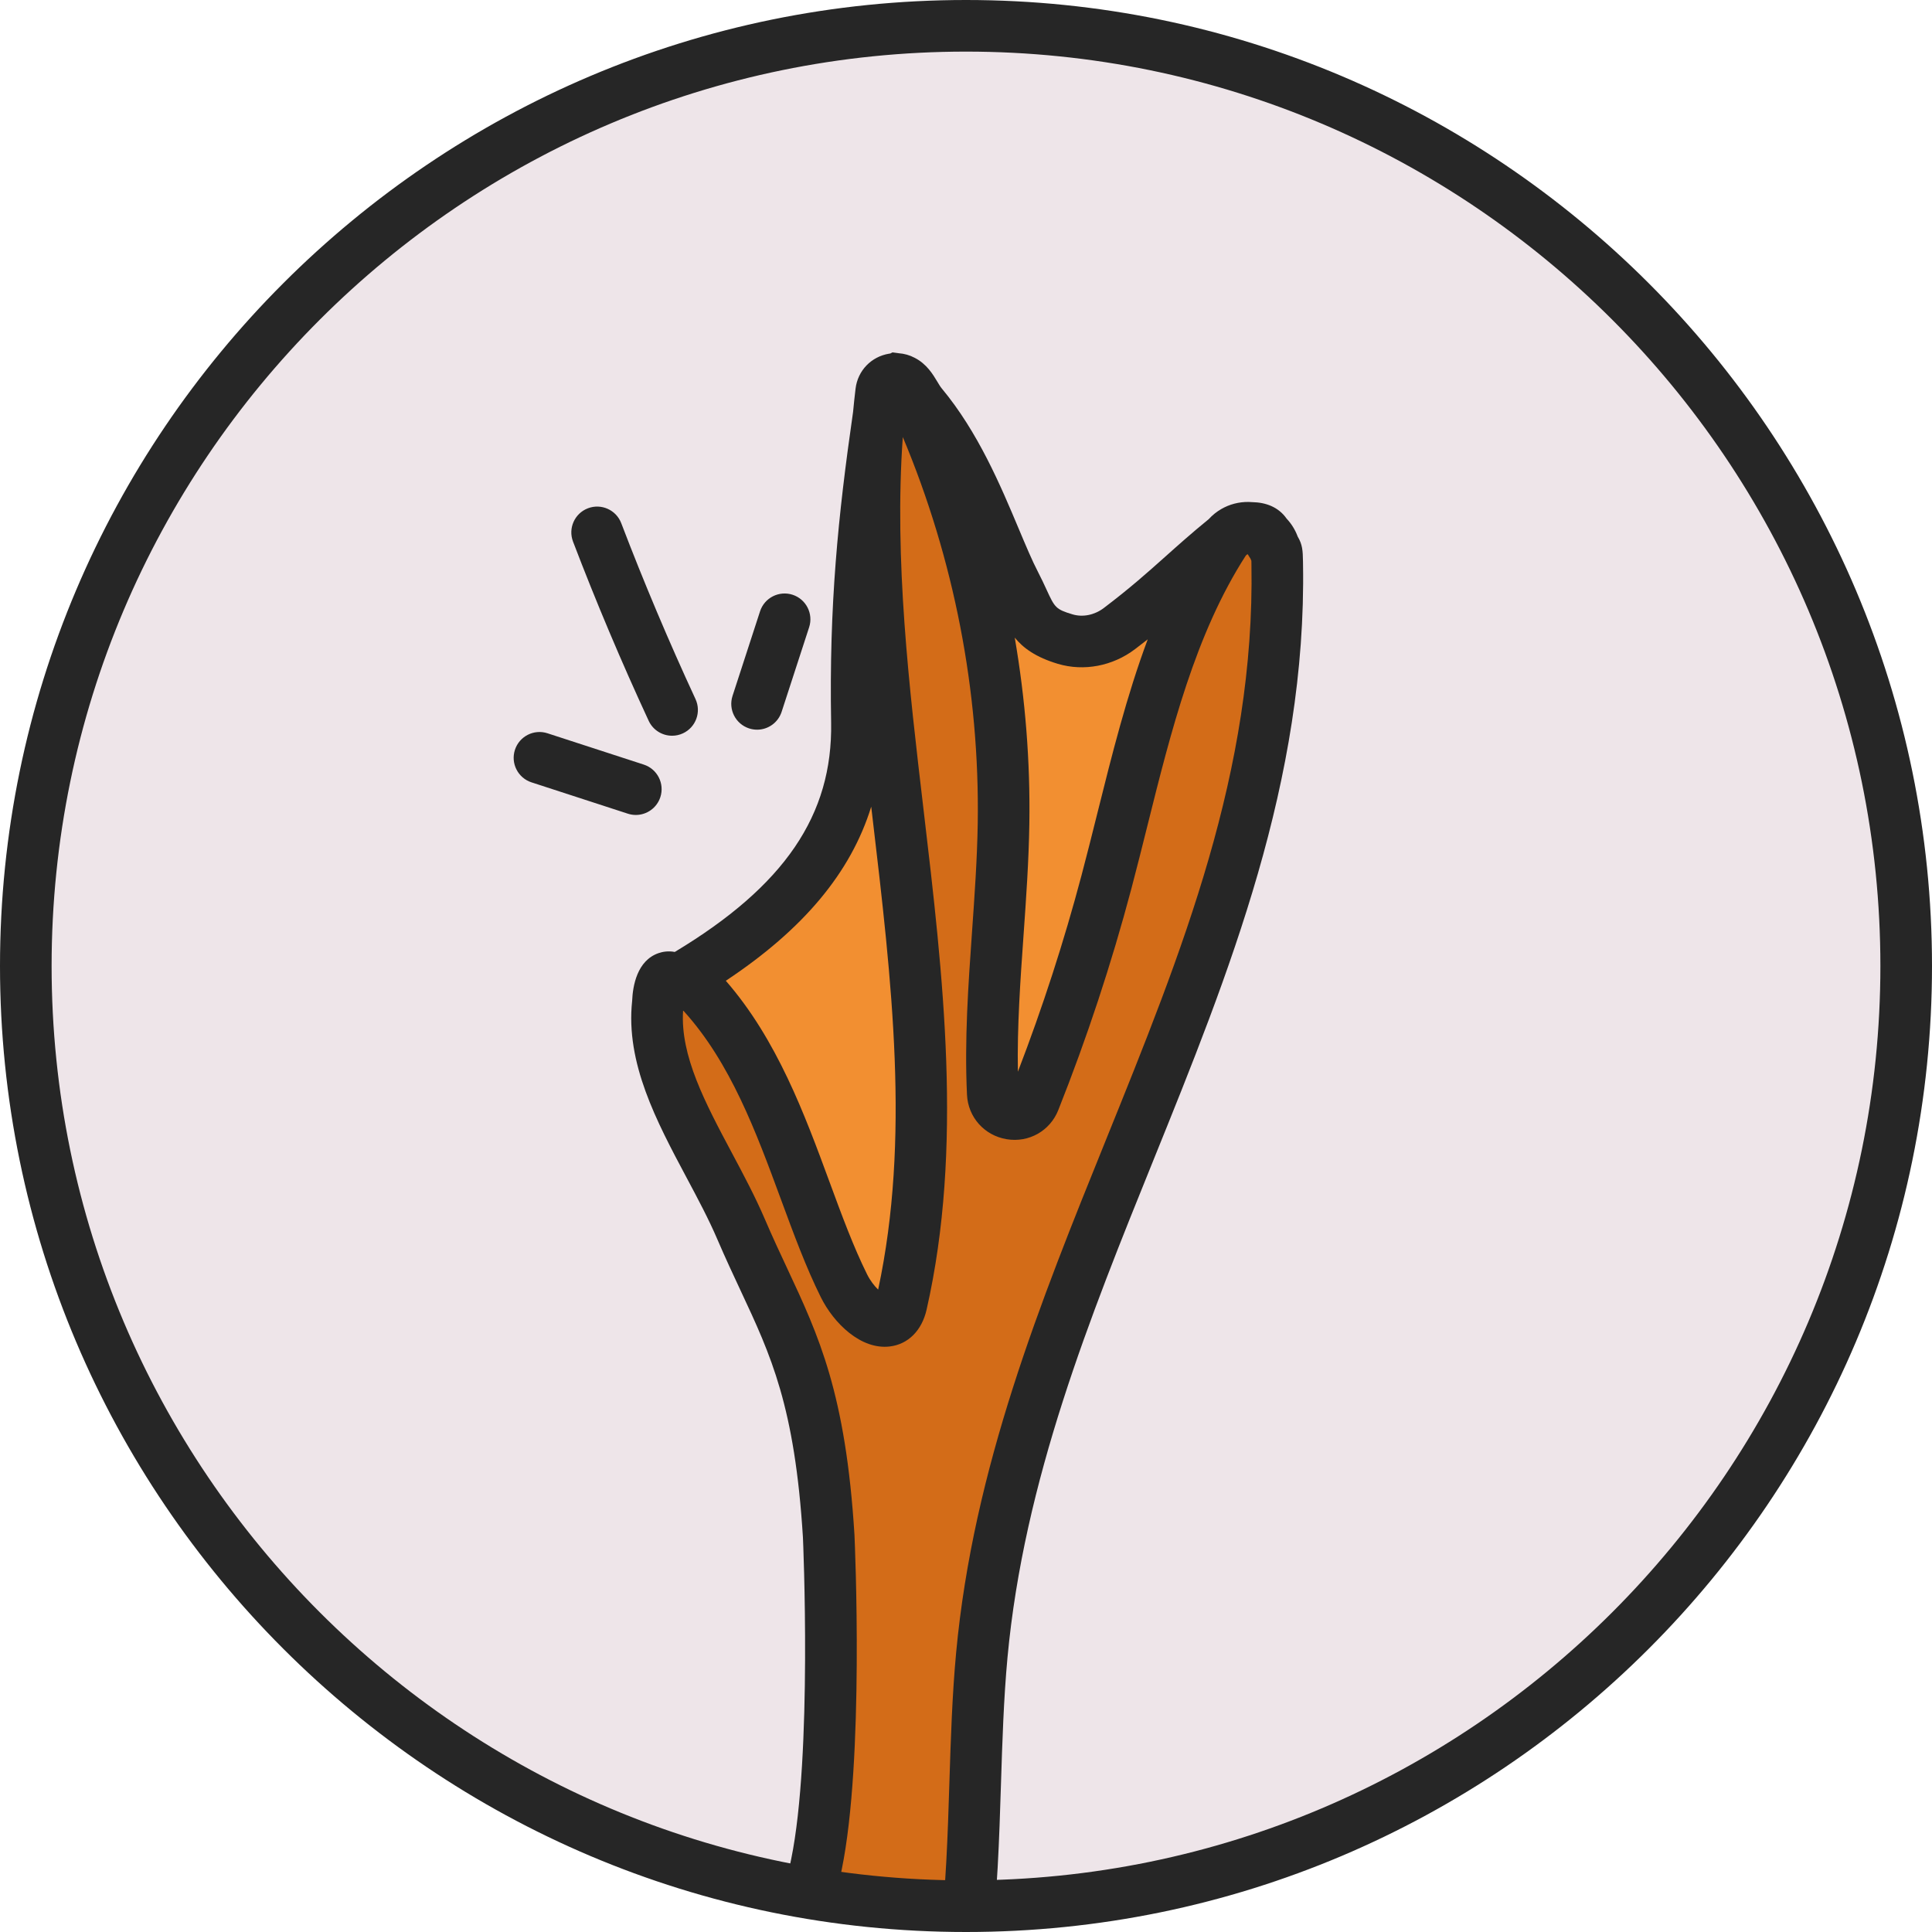 <?xml version="1.0" encoding="UTF-8"?>
<svg id="Capa_1" data-name="Capa 1" xmlns="http://www.w3.org/2000/svg" xmlns:xlink="http://www.w3.org/1999/xlink" viewBox="0 0 1185.2 1185.2">
  <defs>
    <style>
      .cls-1 {
        fill: none;
      }

      .cls-2 {
        fill: #f28f31;
      }

      .cls-3 {
        fill: #262626;
      }

      .cls-4 {
        fill: #d36c18;
      }

      .cls-5 {
        fill: #eee5e9;
      }

      .cls-6 {
        clip-path: url(#clippath);
      }
    </style>
    <clipPath id="clippath">
      <circle class="cls-1" cx="592.6" cy="592.6" r="580.5"/>
    </clipPath>
  </defs>
  <g>
    <circle class="cls-5" cx="592.6" cy="592.6" r="576.77"/>
    <path d="M592.6,1177.28C270.21,1177.28,7.92,915,7.92,592.6S270.21,7.92,592.6,7.92s584.68,262.29,584.68,584.69-262.29,584.68-584.68,584.68ZM592.6,23.75C278.93,23.75,23.75,278.93,23.75,592.6s255.19,568.85,568.86,568.85,568.85-255.19,568.85-568.85S906.27,23.75,592.6,23.75Z"/>
  </g>
  <g class="cls-6">
    <polygon class="cls-2" points="437.53 587.79 511.12 513.73 533.1 413 549.64 488.43 559.86 581.85 568.56 669.26 558.34 764.65 546.34 814.9 515.26 783.58 461.04 667.77 430.08 597.33 437.53 587.79"/>
    <polygon class="cls-2" points="598.42 322.77 649.56 390.78 686.69 385.62 733.04 356.2 699.09 463.3 676.72 547.94 655.65 631.57 619.47 684.9 610.87 642.78 607.98 549.51 609.96 434.52 598.42 322.77"/>
    <polygon class="cls-4" points="512.9 1007.23 500.66 1087.48 499.89 1155.5 479.04 1229.19 492.58 1295.03 533.18 1315.2 574.07 1268.61 595.91 1150.21 602.92 1006.98 636.2 856.9 682.5 731.57 753.5 558.23 782.9 445.66 783.51 344.3 772.47 324.62 752.72 329.75 723.39 386.22 696.07 472.89 674.06 558.24 651.64 647.52 616.97 683.66 609.46 614.1 615.64 488.7 604.13 378.85 594.36 312.94 565.95 256.15 547.37 236.16 529.91 329.19 549.64 488.43 560.68 589.36 565.11 691.86 556.81 781.11 546.34 814.9 515.26 783.58 481.16 696.58 454.78 632.34 420.29 598.64 402.31 621.71 420.87 685.98 486.43 829.78 500.09 932.02 512.9 1007.23"/>
    <path class="cls-3" d="M529.09,1323.84c-1.51,0-3.03-.06-4.56-.17-24.26-1.84-44.45-18.04-51.43-41.29-3.35-11.16-5.21-22.75-5.55-34.44-.8-28.12,5.61-55.04,11.82-81.08,2.08-8.73,4.16-17.46,5.96-26.22,13.09-63.85,7.3-196.07,7.24-197.4-4.97-80.41-19.63-111.76-38.21-151.45-4.58-9.79-9.31-19.91-14.25-31.41-5.33-12.45-11.97-24.91-19-38.09-18.38-34.49-37.39-70.14-33.32-108.24.37-9.28,3.03-24.74,16.13-29.32,2.4-.84,5.91-1.53,10.03-.75,67.3-40.49,96.9-83.94,95.91-140.68-1.26-72.13,4.22-126.46,13.47-190.65.44-4.75.95-9.49,1.52-14.22,1.32-11.05,9.6-19.67,20.61-21.47.24-.03.47-.07.7-.1l1.31-.68,3.81.51c3.47.24,6.8,1.2,9.8,2.79,7.39,3.74,11.29,10.27,13.88,14.59.97,1.63,1.9,3.18,2.76,4.21,22.31,26.79,36.13,59.68,47.23,86.1,4.42,10.51,8.23,19.59,11.85,26.55,2.05,3.94,3.67,7.46,5.13,10.62,5.1,11.07,5.63,12.23,16.04,15.34,6.29,1.88,13.46.43,19.14-3.88,16.11-12.21,26.65-21.62,37.8-31.58,7.97-7.12,16.16-14.44,26.65-23,2.25-2.47,4.85-4.54,7.68-6.17l1.81-.97c5.25-2.6,11.19-3.76,17.24-3.24,8.1.14,15.99,2.91,21.03,10.15,2.93,3.12,5.24,6.83,6.76,10.95,2.95,4.97,3.14,8.6,3.25,15.26l.02,1.34c2.32,133.27-45.5,251.53-91.75,365.89-39.05,96.56-79.43,196.41-89.54,305.14-2.34,25.18-3.19,51.98-4.01,77.9-2.14,67.41-4.34,137.1-32.07,195.65-9.82,20.72-30.25,33.53-52.9,33.53ZM419.04,620.1c-1.79,27.62,13.67,56.63,30.01,87.29,7.03,13.19,14.3,26.83,20.16,40.51,4.73,11.03,9.35,20.91,13.83,30.47,19.2,41.05,35.79,76.49,41.14,163.17.27,5.84,6.05,137.74-7.83,205.45-1.86,9.08-4.02,18.13-6.18,27.19-5.99,25.15-11.65,48.9-10.97,72.84.26,8.8,1.72,17.88,4.22,26.25,4.86,16.18,19.21,18.49,23.49,18.81,9.02.66,20.62-3,26.46-15.34,24.91-52.59,27.01-118.93,29.04-183.1.84-26.39,1.7-53.68,4.14-79.82,10.55-113.36,51.81-215.4,91.71-314.08,47.13-116.55,91.65-226.64,89.45-353.47l-.02-1.37c0-.32-.01-.61-.02-.89-.2-.43-.39-.87-.55-1.31-.51-.79-1.07-1.68-1.69-2.7-.09.02-.19.03-.28.05-.29.23-.58.46-.86.7-31.02,48.07-45.94,107.87-60.38,165.72-3.24,12.97-6.46,25.9-9.85,38.67-12.19,45.95-27.28,91.66-44.85,135.87-5.07,12.77-18.08,20.11-31.69,17.84-13.66-2.28-23.65-13.5-24.31-27.29-1.6-33.45.79-67.32,3.1-100.08,1.55-21.93,3.15-44.61,3.49-66.61,1.24-80.73-14.6-162.04-45.97-236.77-5.36,75.19,3.84,153.22,12.77,228.95,11.99,101.71,24.39,206.89,1.83,306.36-2.91,12.81-11.34,21.25-22.56,22.59-17.68,2.15-34.37-14.17-42.33-30.21-9.09-18.31-16.53-38.51-24.42-59.9-15.25-41.39-30.97-84.05-59.84-115.81-.08,0-.16.02-.24.03ZM537.21,797.51h0ZM445.26,601.66c31.43,36.06,48.39,82.08,63.57,123.28,7.58,20.57,14.73,39.99,23.07,56.77,2.03,4.09,4.57,7.24,6.81,9.41,19.77-92.54,8.43-188.69-3.56-290.37-.23-1.96-.46-3.92-.69-5.88-12.51,40.49-41.73,75.33-89.2,106.79ZM622.5,391.15c6.51,37.73,9.55,76.02,8.96,114.2-.35,22.88-1.98,46-3.56,68.36-1.96,27.63-3.97,56.08-3.47,83.75,15.14-39.34,28.25-79.8,39.03-120.44,3.35-12.62,6.54-25.4,9.74-38.21,8.9-35.64,17.97-72.01,30.89-106.61-2.48,1.95-5.07,3.97-7.82,6.04-13.71,10.39-31.4,13.75-47.33,8.99-13.49-4.04-21.2-9.64-26.42-16.07Z"/>
    <path class="cls-3" d="M390.05,499.94c-1.62,0-3.27-.25-4.9-.78l-59.1-19.22c-8.31-2.71-12.86-11.64-10.16-19.95,2.71-8.31,11.65-12.86,19.95-10.16l59.1,19.22c8.31,2.71,12.86,11.64,10.16,19.95-2.18,6.69-8.38,10.94-15.05,10.94Z"/>
    <path class="cls-3" d="M412.3,451.34c-5.98,0-11.7-3.4-14.37-9.18-16.66-35.94-32.27-72.91-46.4-109.91-3.12-8.17.97-17.32,9.14-20.44,8.16-3.12,17.32.97,20.44,9.14,13.88,36.32,29.2,72.62,45.55,107.9,3.68,7.93.23,17.34-7.71,21.02-2.15,1-4.42,1.47-6.64,1.47Z"/>
    <path class="cls-3" d="M464.44,447.63c-1.62,0-3.27-.25-4.9-.78-8.31-2.71-12.86-11.64-10.16-19.95l16.88-51.89c2.71-8.31,11.65-12.84,19.95-10.16,8.31,2.71,12.86,11.64,10.16,19.95l-16.88,51.89c-2.18,6.69-8.38,10.94-15.05,10.94Z"/>
  </g>
  <path class="cls-3" d="M592.6,1185.2C265.84,1185.2,0,919.36,0,592.6S265.84,0,592.6,0s592.6,265.84,592.6,592.6-265.84,592.6-592.6,592.6ZM592.6,31.66C283.3,31.66,31.66,283.3,31.66,592.6s251.64,560.94,560.94,560.94,560.94-251.64,560.94-560.94S901.9,31.66,592.6,31.66Z"/>
</svg>